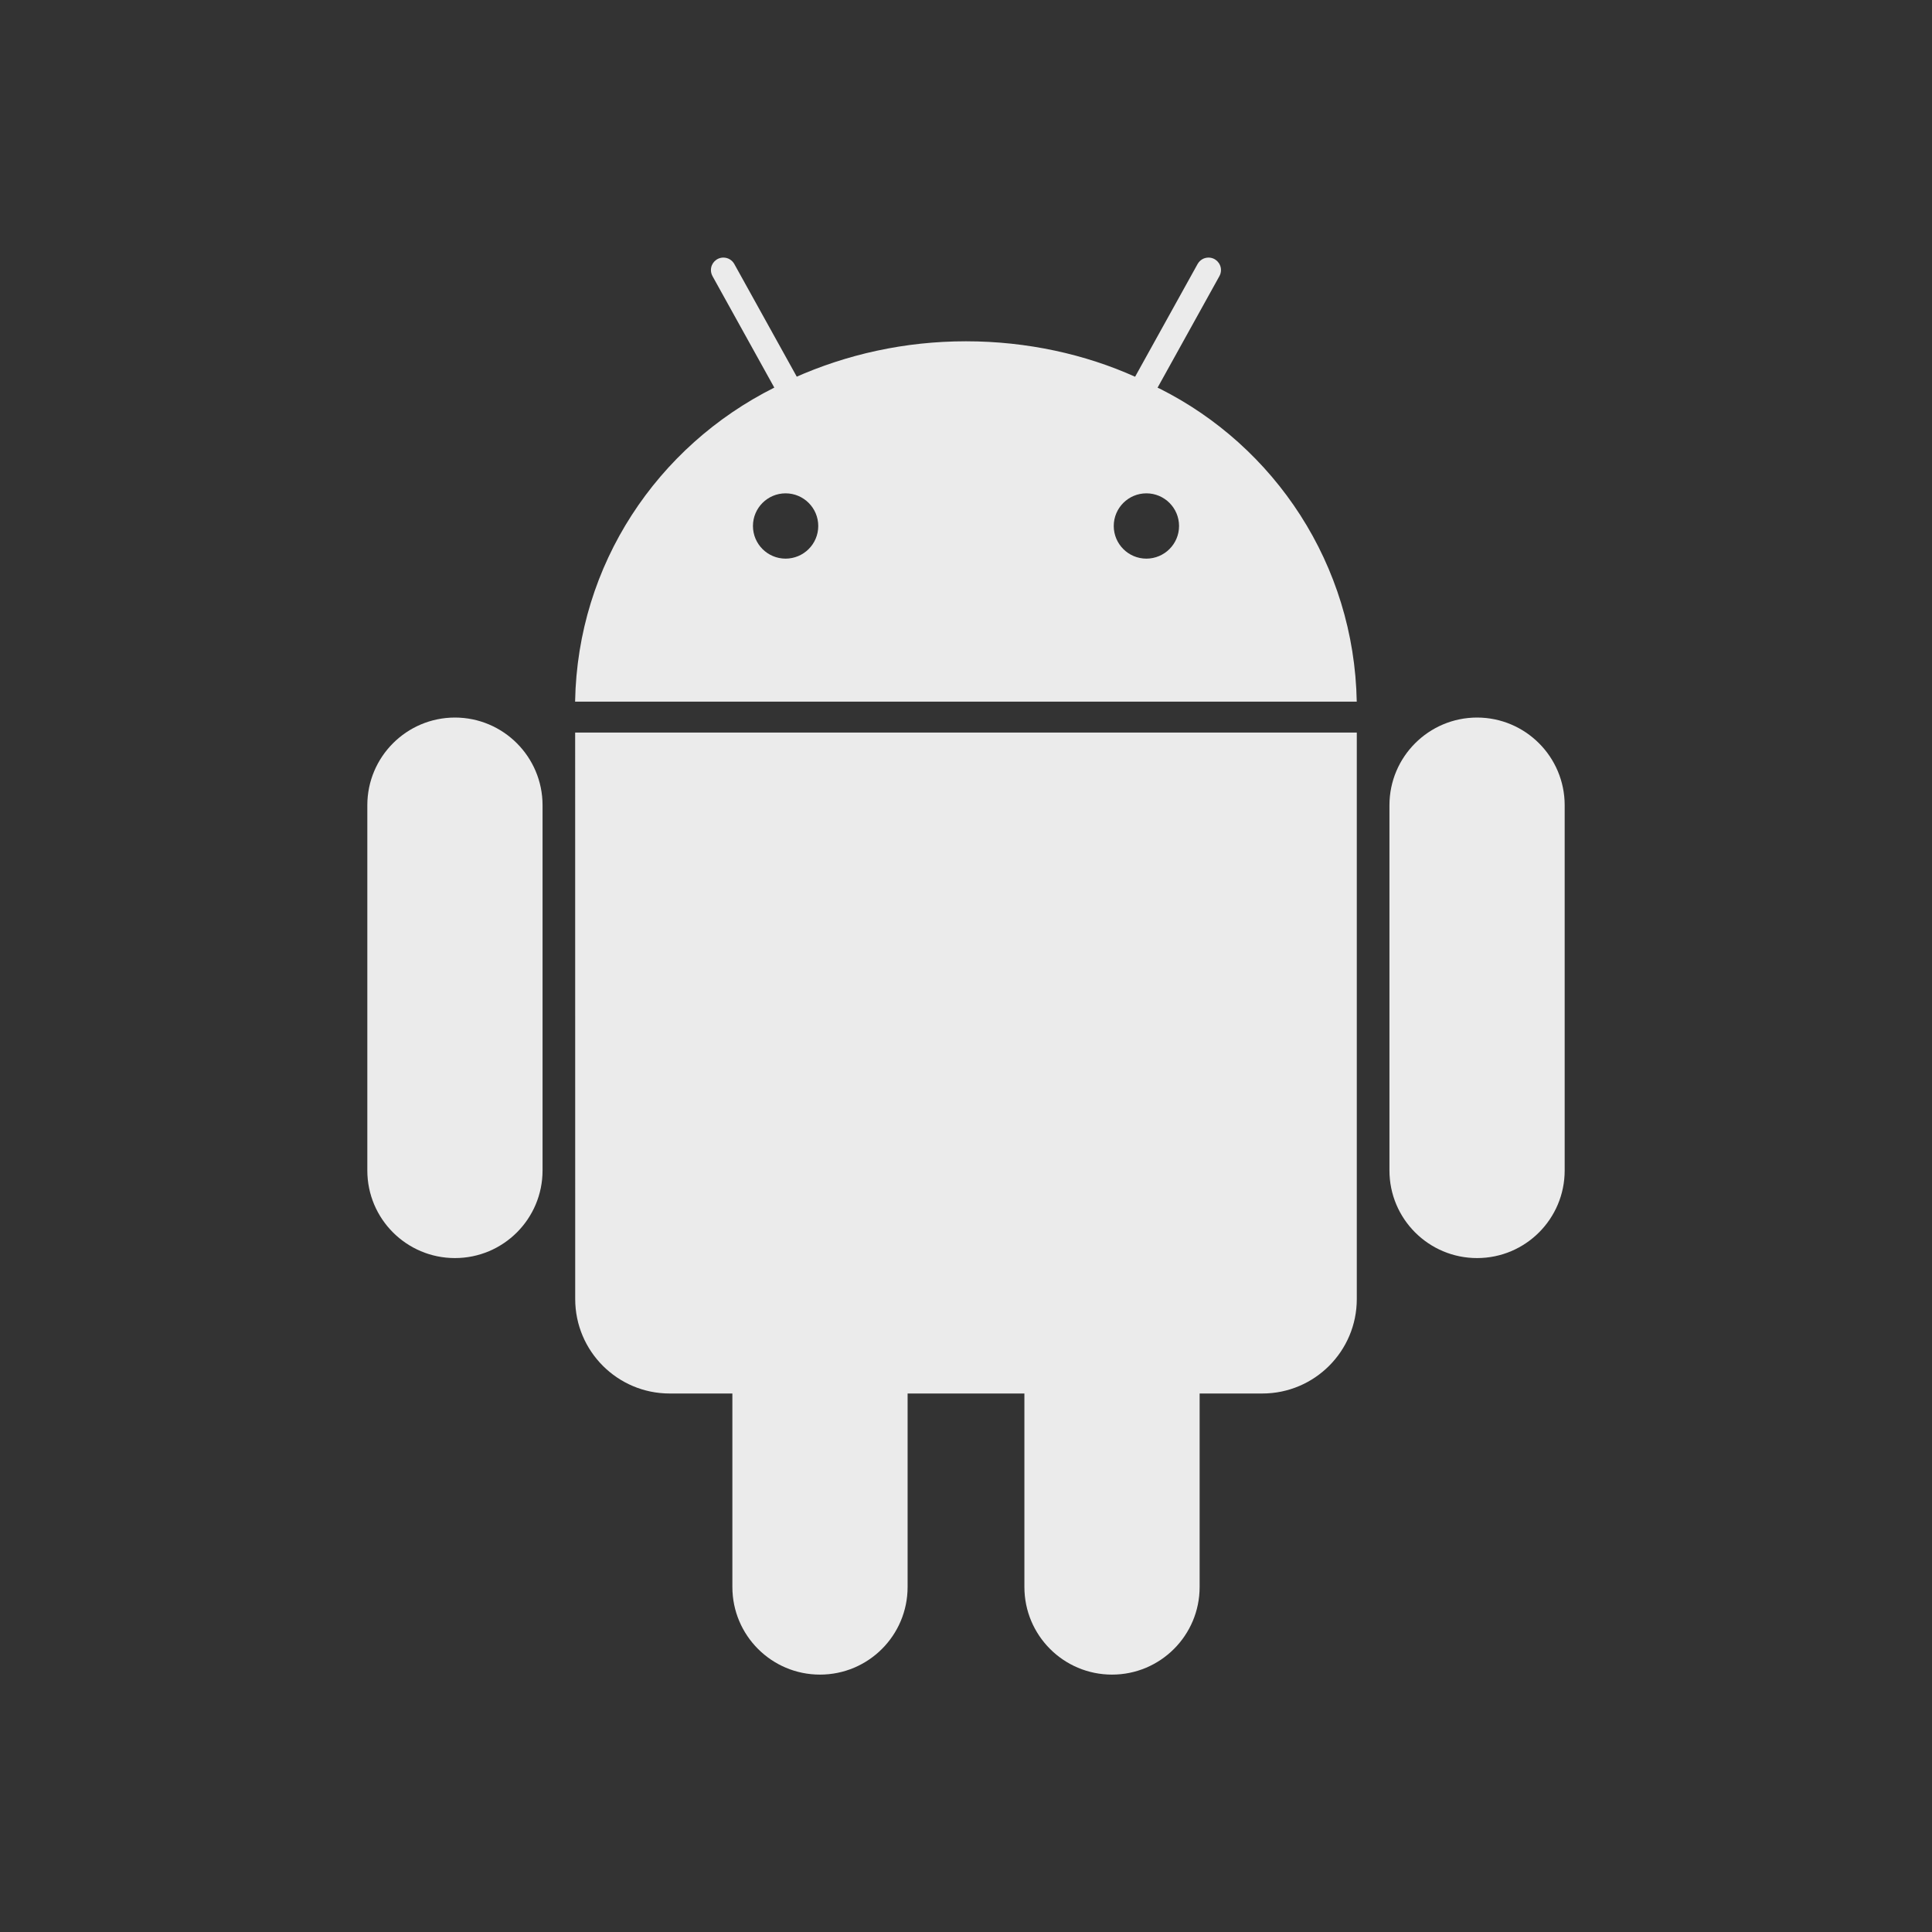 <!-- Generated by IcoMoon.io -->
<svg version="1.1" xmlns="http://www.w3.org/2000/svg" width="40" height="40" viewBox="0 0 40 40">
<rect x="0" y="0" width="40" height="40" fill="#333333" stroke="none"/>
<title>android</title>
<path fill="#ebebeb" d="M23.967 8.025l1.28-2.309c0.020-0.036 0.032-0.079 0.032-0.125 0-0.142-0.115-0.258-0.258-0.258-0.097 0-0.181 0.053-0.225 0.132l-0.001 0.001-1.294 2.334c-1.031-0.464-2.235-0.734-3.502-0.734s-2.471 0.27-3.557 0.756l0.055-0.022-1.294-2.334c-0.045-0.080-0.129-0.133-0.226-0.133-0.142 0-0.258 0.115-0.258 0.258 0 0.046 0.012 0.089 0.033 0.126l-0.001-0.001 1.28 2.309c-2.425 1.215-4.072 3.66-4.124 6.495l-0 0.007h16.183c-0.052-2.842-1.699-5.287-4.082-6.482l-0.043-0.019zM16.265 11.566c-0.373 0-0.676-0.303-0.676-0.676s0.303-0.676 0.676-0.676c0.373 0 0.676 0.303 0.676 0.676v0c-0 0.373-0.303 0.675-0.676 0.676h-0zM23.735 11.566c-0.373 0-0.676-0.303-0.676-0.676s0.303-0.676 0.676-0.676c0.373 0 0.676 0.303 0.676 0.676v0c-0 0.373-0.303 0.675-0.676 0.676h-0zM11.909 26.895c0 1.080 0.876 1.956 1.956 1.956v0h1.298v4.001c0 0.001 0 0.003 0 0.005 0 1.002 0.812 1.814 1.814 1.814s1.814-0.812 1.814-1.814c0-0.002 0-0.003 0-0.005v0-4.001h2.418v4.001c0 0.001 0 0.003 0 0.005 0 1.002 0.812 1.814 1.814 1.814s1.814-0.812 1.814-1.814c0-0.002 0-0.003 0-0.005v0-4.001h1.298c1.080 0 1.956-0.876 1.956-1.956v0-11.728h-16.183zM9.419 14.856c-1.001 0.001-1.813 0.813-1.814 1.814v7.558c0 0.001 0 0.003 0 0.005 0 1.002 0.812 1.814 1.814 1.814s1.814-0.812 1.814-1.814c0-0.002 0-0.003 0-0.005v0-7.558c-0.001-1.001-0.813-1.813-1.814-1.814h-0zM30.581 14.856c-1.001 0.001-1.813 0.813-1.814 1.814v7.558c0 0.001 0 0.003 0 0.005 0 1.002 0.812 1.814 1.814 1.814s1.814-0.812 1.814-1.814c0-0.002 0-0.003 0-0.005v0-7.558c-0.001-1.001-0.813-1.813-1.814-1.814h-0z"></path>
</svg>
